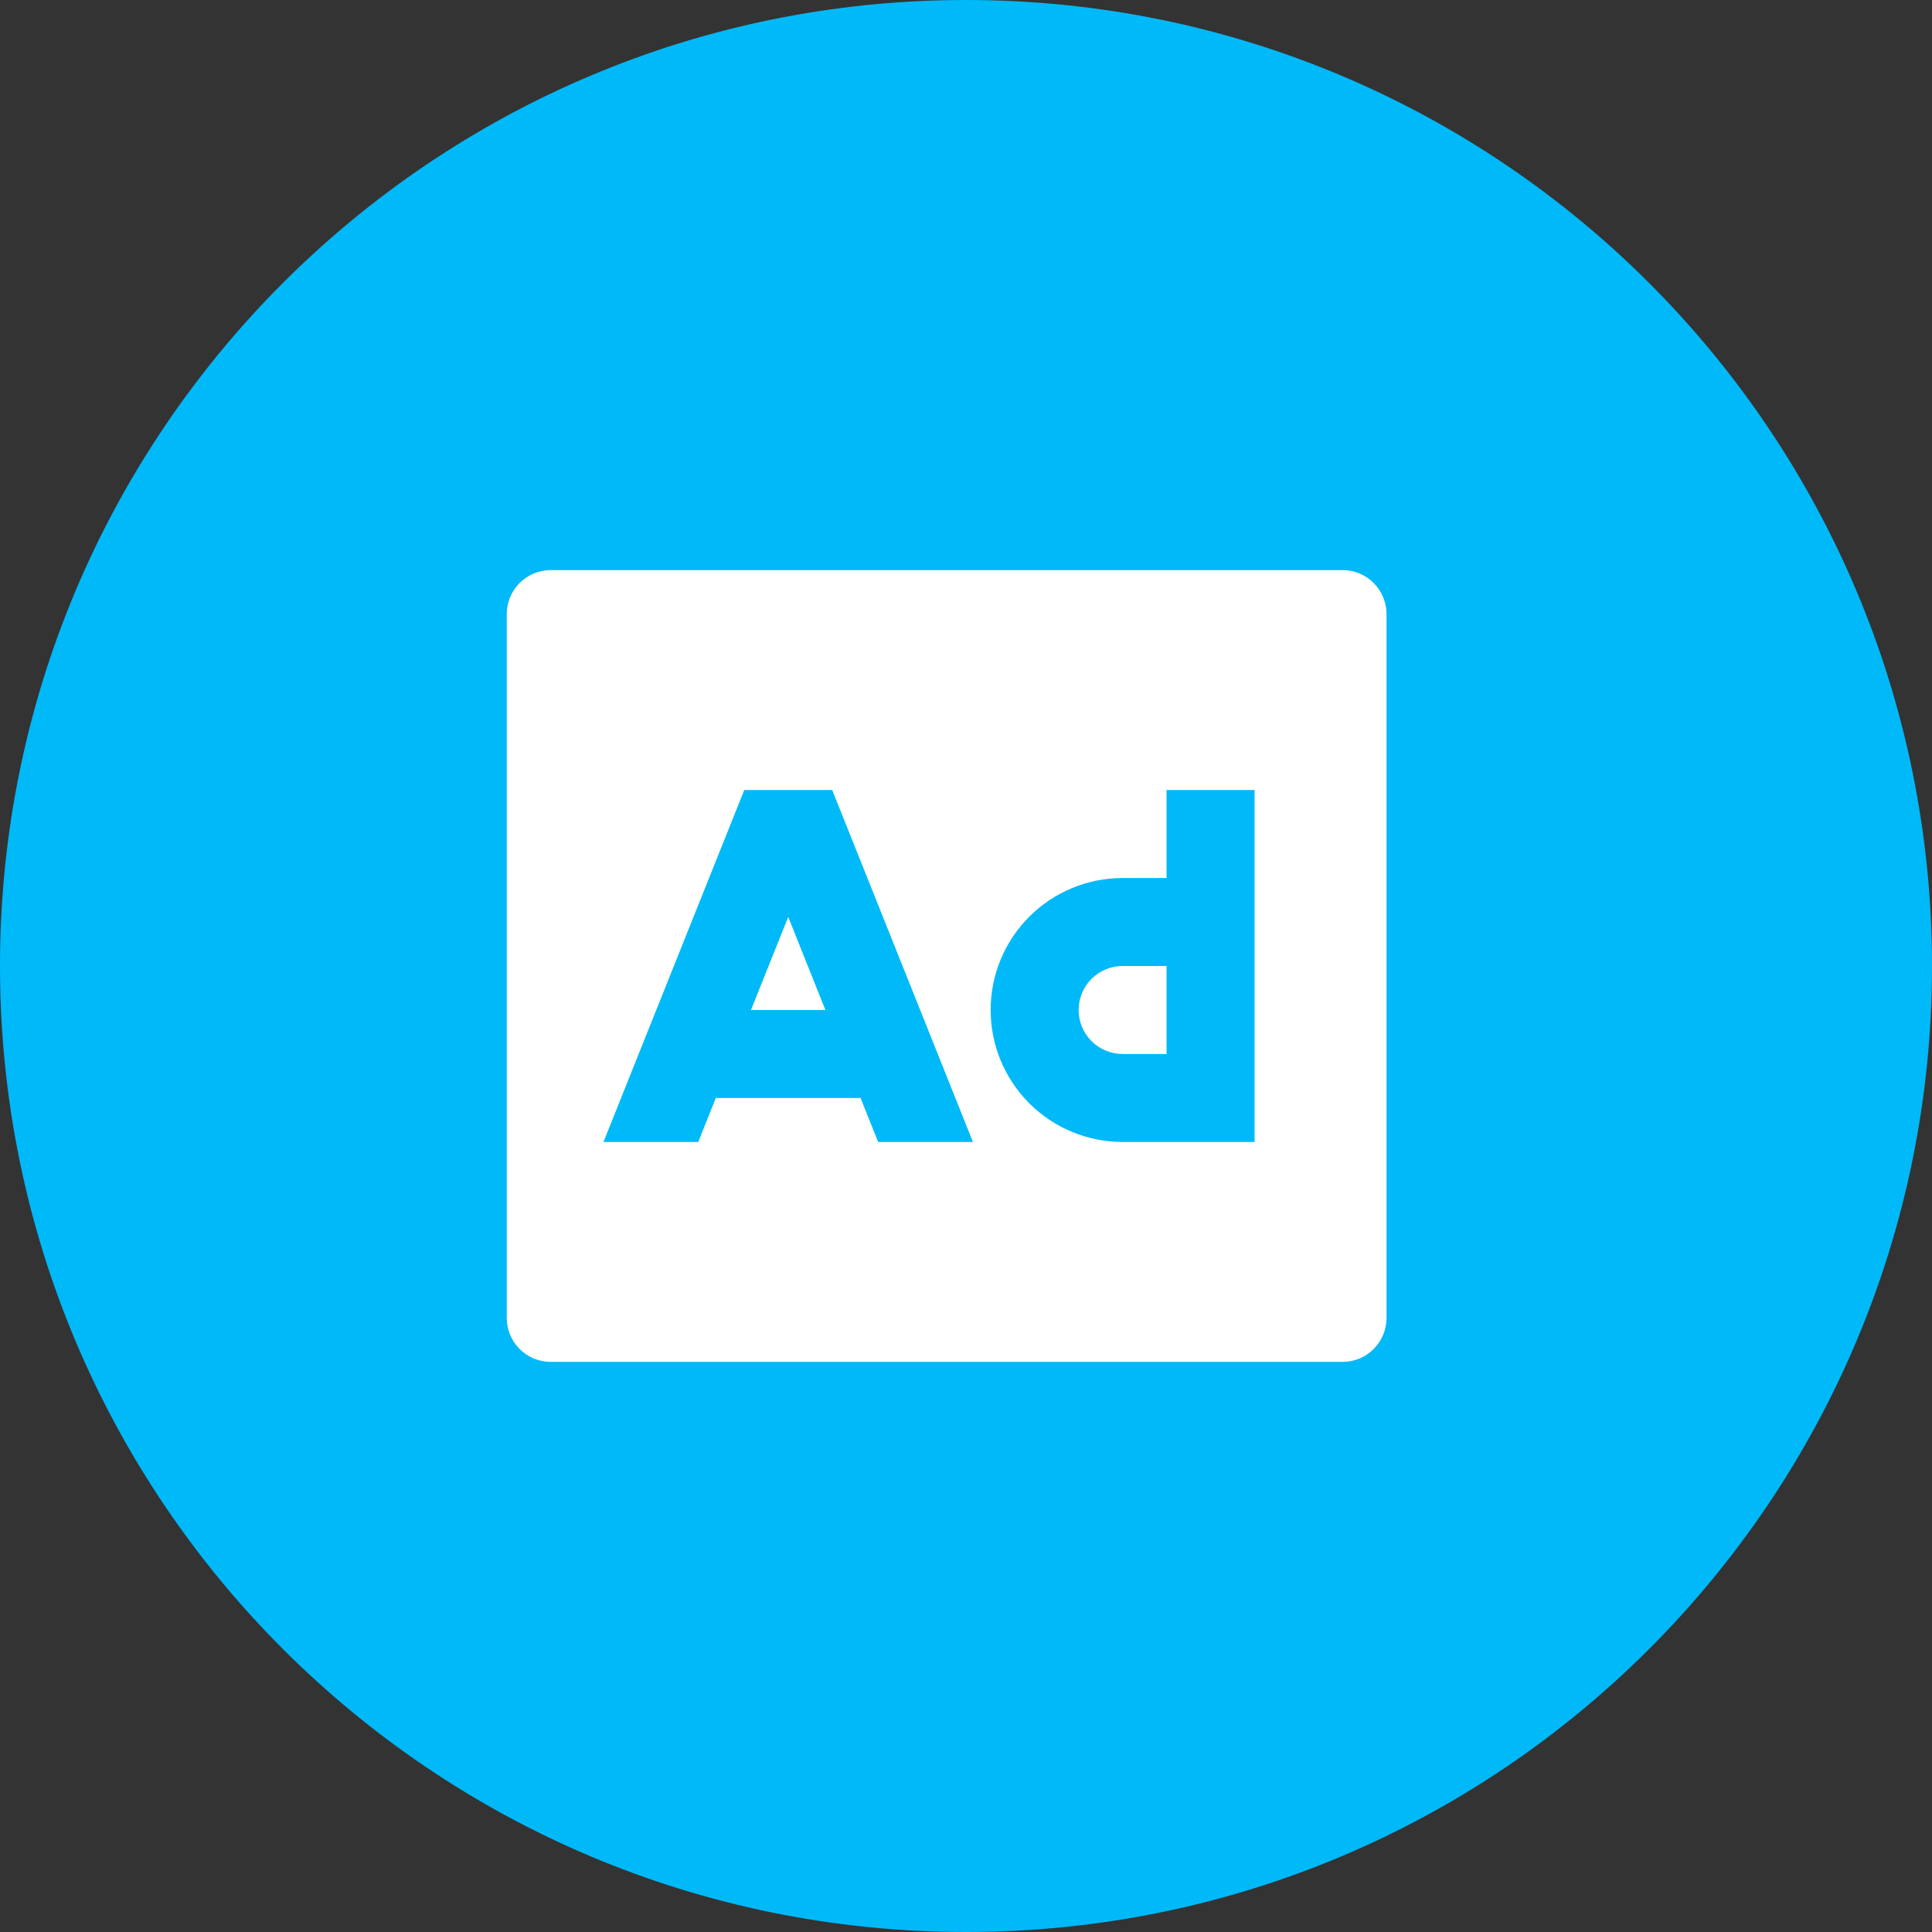 <svg width="61" height="61" viewBox="0 0 61 61" fill="none" xmlns="http://www.w3.org/2000/svg">
<rect x="0" y="0" width="61" height="61" fill="#333333" stroke="none"/>
<path d="M61 30.5C61 47.345 47.345 61 30.5 61C13.655 61 0 47.345 0 30.5C0 13.655 13.655 0 30.5 0C47.345 0 61 13.655 61 30.5Z" fill="#00B9F9"/>
<path d="M23.711 31.889L24.887 28.951L26.061 31.889H23.711ZM35.444 30.5H36.833V33.278H35.444C35.076 33.278 34.723 33.131 34.462 32.871C34.202 32.611 34.056 32.257 34.056 31.889C34.056 31.52 34.202 31.167 34.462 30.907C34.723 30.646 35.076 30.5 35.444 30.5ZM42.389 18H17.389C17.02 18 16.667 18.146 16.407 18.407C16.146 18.667 16 19.02 16 19.389V41.611C16 41.98 16.146 42.333 16.407 42.593C16.667 42.854 17.02 43 17.389 43H42.389C42.757 43 43.111 42.854 43.371 42.593C43.631 42.333 43.778 41.98 43.778 41.611V19.389C43.778 19.02 43.631 18.667 43.371 18.407C43.111 18.146 42.757 18 42.389 18ZM30.719 36.056H27.726L27.171 34.667H22.601L22.046 36.056H19.054L20.719 31.892L20.721 31.889L23.499 24.944H26.276L30.719 36.056ZM36.833 24.944H39.611V36.056H35.444C34.339 36.056 33.28 35.617 32.498 34.835C31.717 34.054 31.278 32.994 31.278 31.889C31.278 30.784 31.717 29.724 32.498 28.943C33.28 28.161 34.339 27.722 35.444 27.722H36.833V24.944Z" fill="white"/>
</svg>
